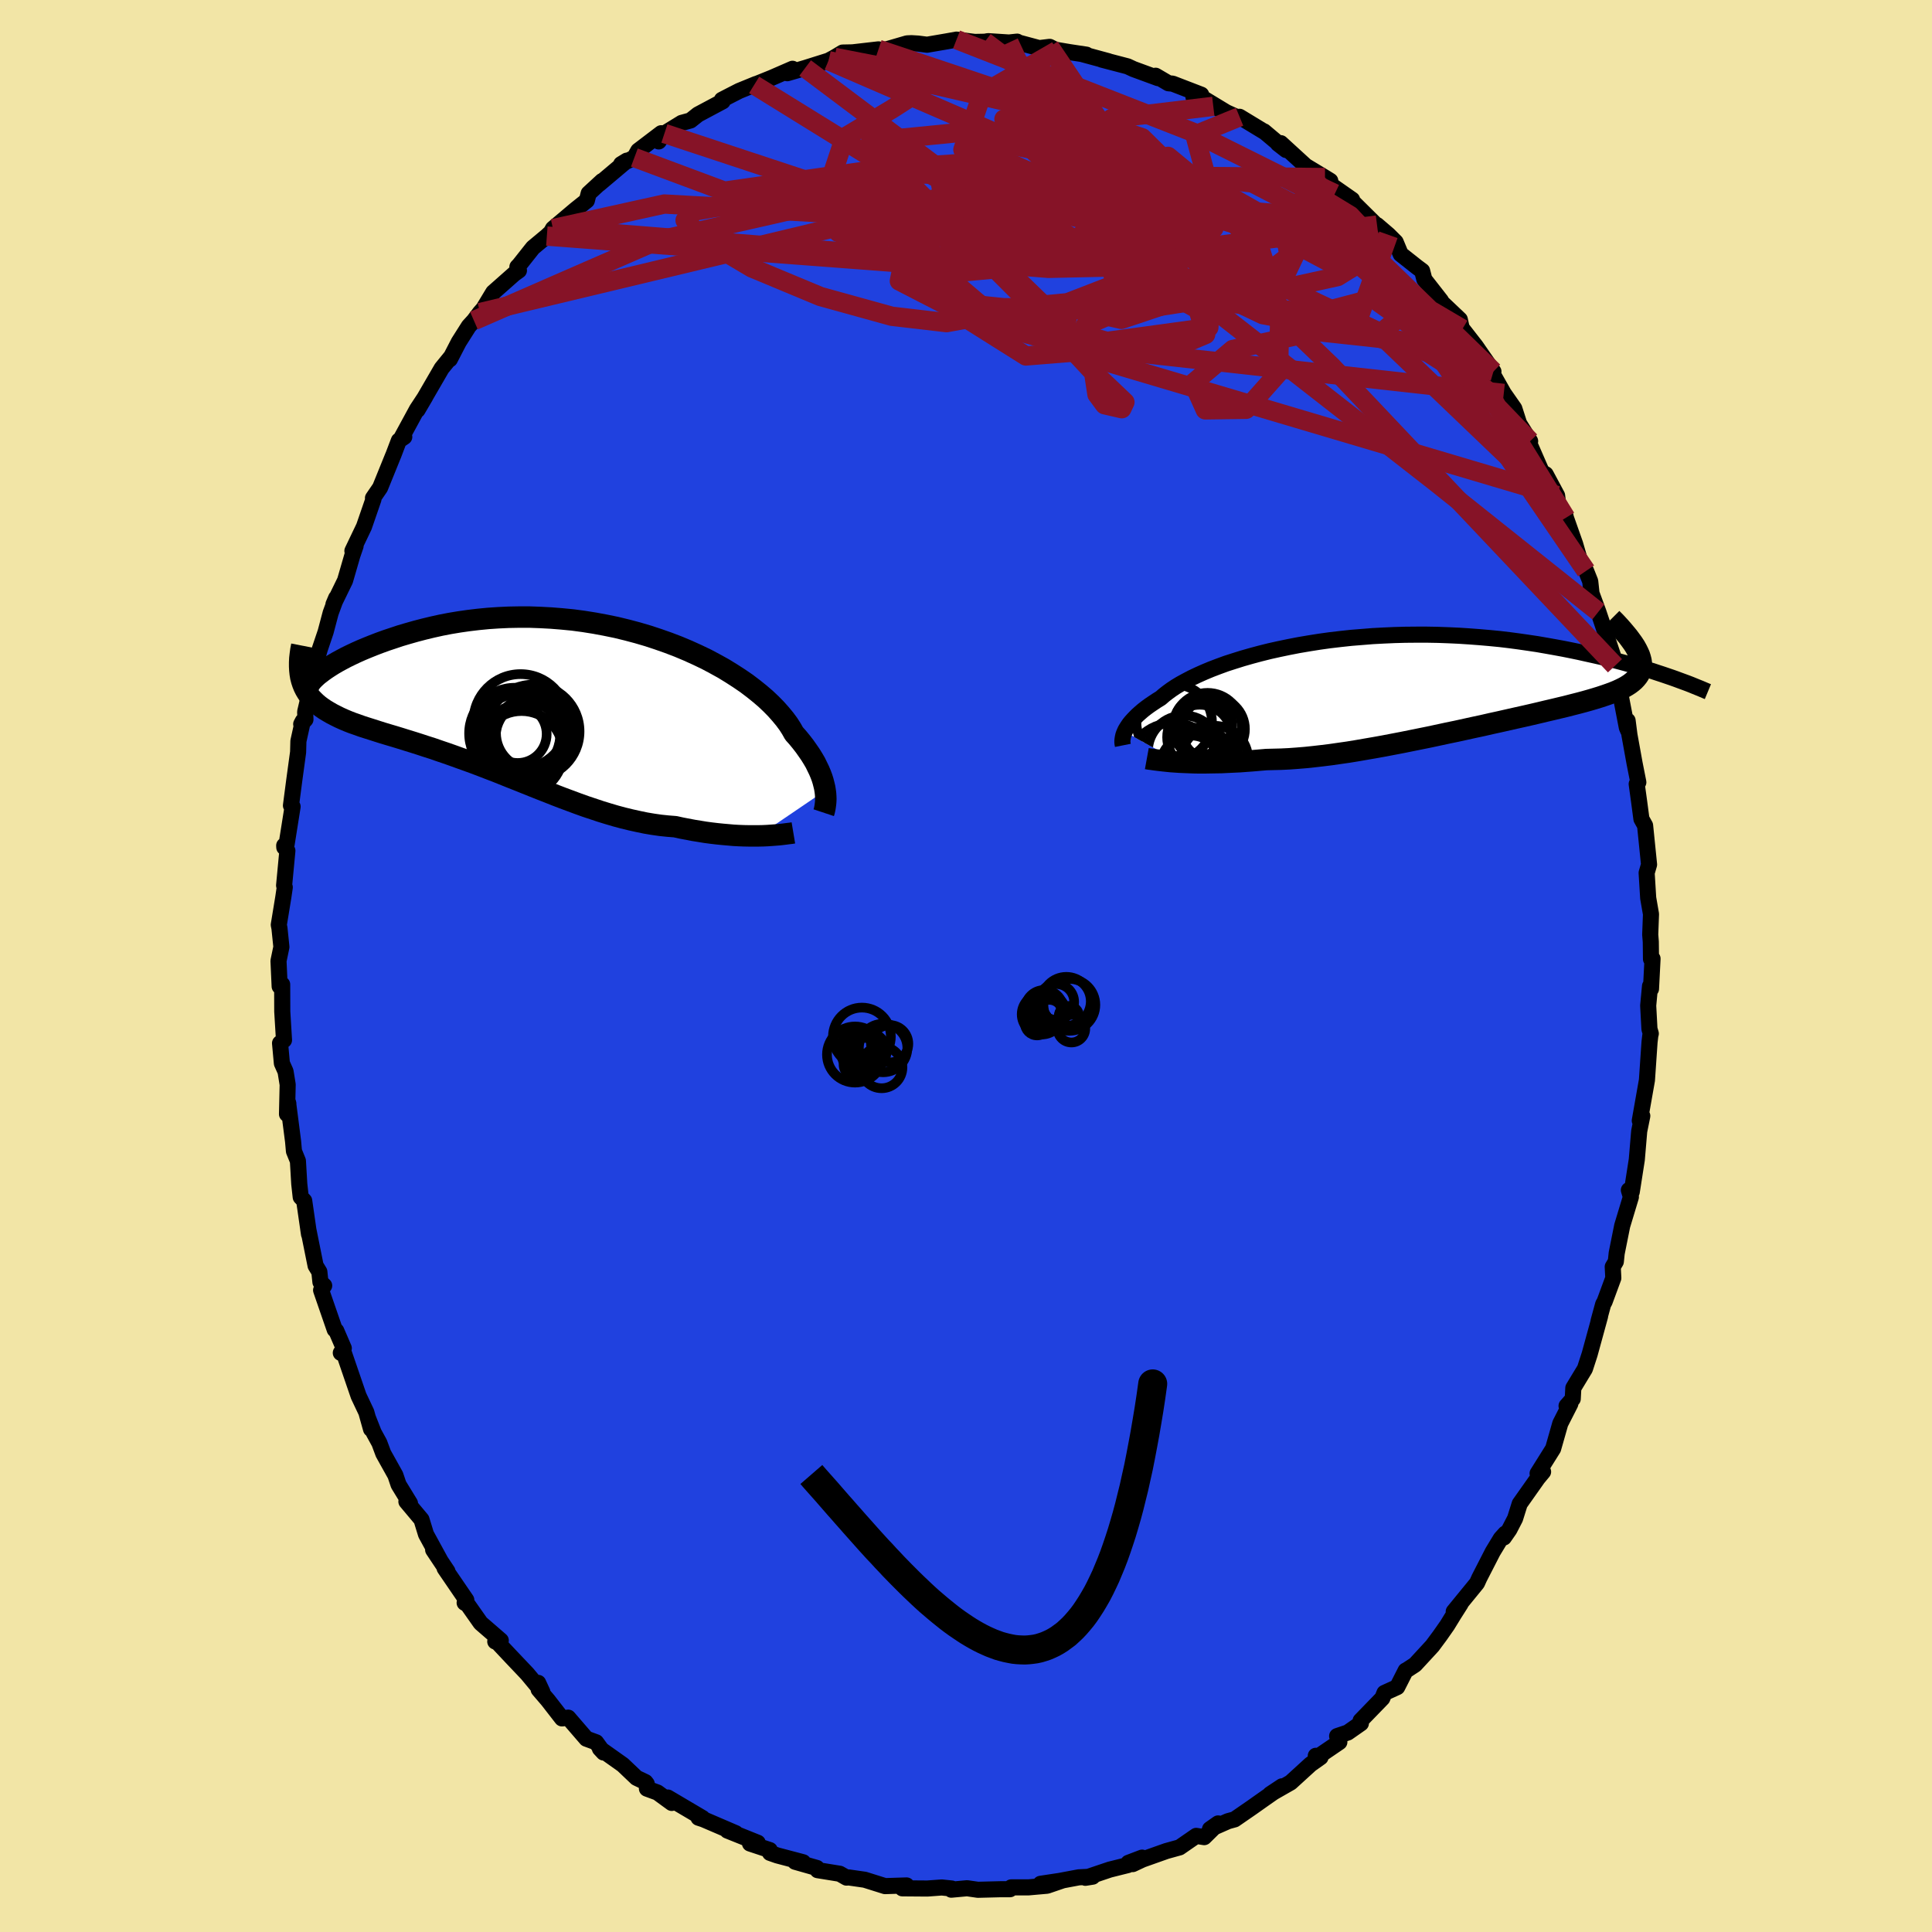 <svg xmlns="http://www.w3.org/2000/svg" width="500" height="500" viewBox="-100 -100 200 200"><defs><clipPath id="c"><path d="m28.79 9.69-.05-.31-.08-.33-.09-.35-.11-.35-.14-.37-.16-.38-.19-.39-.2-.41-.24-.41-.26-.42-.29-.42-.31-.44-.34-.44-.36-.44-.4-.45-.27-.48-.32-.5-.37-.5-.43-.52-.47-.53-.51-.52-.57-.54-.62-.53-.66-.53-.7-.53-.76-.52-.79-.51-.83-.51-.87-.48-.9-.48-.94-.45-.97-.44-1-.42-1.02-.39-1.05-.37-1.06-.35-1.09-.32-1.09-.29-1.11-.27-1.12-.23-1.13-.21-1.13-.18-1.12-.15-1.13-.11-1.12-.09-1.12-.06-1.11-.04H-2.9l-1.08.02-1.07.05-1.04.07-1.03.1-1 .12-.98.14-.96.16-.93.18-.9.2-.87.21-.84.22-.81.23-.78.23-.75.25-.72.24-.69.25-.65.25-.62.25-.6.25-.56.25-.53.25-.51.25-.47.25-.44.24-.41.24-.38.24-.35.23-.31.22-.29.22-.26.2-.22.2-1.34.7.13.32.15.3.18.3.19.28.22.27.25.26.26.25.28.24.31.23.32.22.35.21.36.21.39.2.4.2.42.19.45.19.46.18.49.17.5.18.53.17.54.17.56.18.57.18.6.18.61.18.62.19.64.2.65.2.66.21.67.22.69.22.69.24.71.24.71.25.72.26.73.26.74.27.74.28.75.29.76.29.75.3.77.31.76.3.77.31.77.31.78.31.77.3.78.31.78.3.78.29.78.29.78.28.78.26.78.26.78.24.78.23.78.21.78.19.77.17.77.16.77.13.77.11.77.08.76.06.63.14.63.12.63.12.62.1.61.1.6.08.59.07.59.06.57.05.56.05.55.03.53.02.52.01h.99"/></clipPath><clipPath id="b"><path d="m-30.24 5.17.09-.19.12-.2.13-.2.15-.22.18-.22.2-.22.22-.23.24-.24.27-.24.29-.25.32-.25.34-.25.37-.25.39-.26.42-.26.32-.28.37-.29.41-.3.45-.3.5-.3.55-.3.59-.31.63-.3.67-.3.72-.3.76-.29.79-.29.84-.27.86-.27.91-.26.93-.25.96-.24.99-.22 1.01-.21 1.03-.2 1.06-.18 1.07-.17 1.08-.15 1.1-.13 1.11-.12 1.12-.09 1.12-.09 1.13-.06 1.13-.05 1.12-.03 1.13-.01h1.11l1.11.02 1.1.04 1.09.05 1.08.07 1.06.08 1.04.09 1.03.1 1.01.12.98.13.97.14.94.14.92.16.9.16.87.16.85.17.82.17.8.18.77.17.75.17.73.18.71.18.68.18.66.18.63.18.61.18.59.18.57.17.54.18.52.17.5.17.47.16.45.16-3.9-2.76.13.29.09.28.07.27.04.26.01.26-.02.24-.05.24-.08.22-.1.22-.14.21-.17.21-.19.2-.22.19-.25.19-.28.18-.31.18-.34.17-.37.17-.39.16-.43.16-.46.16-.48.16-.52.16-.54.16-.57.16-.6.16-.63.16-.66.17-.67.16-.71.17-.73.17-.75.18-.77.18-.79.18-.81.18-.84.19-.84.19-.87.19-.87.2-.89.19-.91.2-.91.2-.92.19-.93.2-.93.2-.94.19-.94.19-.94.19-.94.18-.94.18-.94.17-.93.16-.92.16-.92.15-.91.13-.9.13-.89.11-.87.1-.86.09-.85.07-.82.06-.82.04-.79.02-.77.02-.71.06-.69.06-.68.05-.67.05-.65.03-.63.03-.62.03-.61.01-.59.01-.57.01h-.55l-.53-.01-.52-.02-.49-.02-.47-.02"/></clipPath><filter id="a"><feTurbulence baseFrequency=".05" numOctaves="3" result="noise" type="noise"/><feDisplacementMap in="SourceGraphic" in2="noise" scale="2"/></filter></defs><rect width="100%" height="100%" x="-100" y="-100" fill="#F2E5A6"/><path fill="#2041DF" stroke="#000" stroke-linejoin="round" stroke-width="1.667" d="m71.07-.76-.16 3.13-.1-.29-.19 2.02.13 2.42.14.48-.05.19-.08.68-.27 3.95-.74 4.19.07-.23.19-.26-.32 1.58-.25 2.95-.52 3.33-.22.03-.08-.21.21.71-.9 2.98-.57 2.84-.09.87-.32.54.06 1.16-.9 2.44-.15.27-.48 1.76.16-.52-1.08 3.94-.49 1.51-.45.74-.75 1.24-.06 1.13-.64.73.39-.22-1.04 2.04-.74 2.6-1.61 2.57.57-.17-.55.66-1.87 2.65-.48 1.53-.59 1.14-.57.82.14-.4-.46.51-.83 1.37-1.39 2.71-.24.53-2.41 2.95.71-.8-.7 1.1-.68 1.11-.77 1.1-.78 1.05-1.78 1.93-.87.57-.11.05-.87 1.71-1.32.6-.22.55-2.25 2.32.03.28-1.36.95-1.1.37.23.62-2.1 1.43-.34-.01.49.15-1.03.73-2.06 1.88-2.12 1.21 1.22-.81-1.9 1.33-1.26.89-1.74 1.2-.69.19-1.86.82.84-.59-1.44 1.42-.83-.13-1.72 1.19-1.37.38-2.48.88-1 .47.97-.67-1.42.54-.05.23-1.88.47-2.52.85.75-.12-1.43.07-2.4.45-1.56.22 2.25-.34-1.58.54-1.93.17H4.68l-.12.19H3.6l-2.37.06-1.12-.16-1.63.15.05-.12-1.04-.11-1.49.11-2.59-.02.14-.05.3-.25-2.23.07-2.1-.66-1.67-.24-.22.02-.7-.4-2.29-.37-.08-.23-2.25-.64.83.05-2.69-.71-.74-.26-.02-.29-2.05-.68.8-.08-3.14-1.26.86.27-3.33-1.43-.52-.17.41.03-3.59-2.12.41.56-1.48-1.08-1.09-.4-.02-.5-.14-.18-.92-.44-1.42-1.35-2.37-1.68.38.41-.77-1.06-1.01-.37-1.88-2.18-.64.08-1.46-1.88-.96-1.12-.05-.68.44.95-1.57-1.89-1.68-1.77-1.41-1.5-.22-.07.57-.11-2.08-1.8-1.35-1.92-.31-.18.17-.29-2.24-3.28.29.31-1.48-2.22.73 1.08-1.47-2.69-.47-1.53-1.56-1.86.37.18-1.18-1.93-.33-.98-1.25-2.24-.41-1.1-.58-1.06-.61-1.55.33 1.18-.49-1.75-.8-1.69-1.58-4.61-.26.16.31-.48-.78-1.81-.16-.12-1.41-4.08.32-.47-.39-.37-.11-1.06-.39-.64-.76-3.78.08.53-.5-3.47-.36-.38-.15-1.36-.14-2.38-.41-1.01-.09-1.01-.52-4.03.03.12-.14 1.08.07-3.05-.22-1.36-.38-.85-.19-2.08.41-.32-.18-2.96-.01-2.8-.26.2-.12-2.64.3-1.44-.2-1.94-.07-.35.47-2.87.15-1.02-.07-.19.34-3.59-.33-.54.01.19.24-.32.62-3.9-.17-.11.34-2.6.4-2.93.03-1.14.46-2.08-.17.32.44-.48-.03-.79.86-3.65.54-.94-.31-.42.42-1.46.61-1.81.52-1.96.57-1.55-.28.66 1.2-2.46.76-2.62.33-.96-.33.51 1.2-2.51.98-2.84-.05-.12.74-1.08 1.33-3.28.04-.09.57-1.5.56-.38-.32.15 1.63-3 .87-1.32-.81 1.38 2.5-4.31.96-1.18-.11.24.92-1.78 1.04-1.64.53-.58.63-.83.35-.4 1.02-1.69 2.16-1.91.5-.36-.16-.37.2-.21 1.41-1.78 1.44-1.2.42-.39.21-.38 2.32-1.96 1.19-.95.19-.74 1.39-1.28-.31.31 2.87-2.42-.59.36 1.37-.68.4-.71 2.38-1.81-.26.85.59-.82 1.79-1.1.91-.25.78-.62 2.55-1.36-.08-.16.87-.45.92-.47 1.76-.72-.21.1 1.81-.73 2.16-.94-.54.46 1.85-.54 2.42-.76.78-.42-.15.08.83-.5 1.02-.02 2.69-.31-1.88.33 2.57-.29 2.27-.66.45-.02.68.04.94.12 1.99-.34 1.06-.19 1.88.24 1.05-.02.34-.06 2.16.14.84-.09-.1.03 2.39.64 1.08-.13.76.39-.1-.08 1.43.24 1.72.26-.56-.09 2.84.77-.7-.17 2.68.7.6.28 2.56.94-.26-.25 1.33.78.43.04 2.96 1.14-.8.25.57-.14 2.97 1.8-1.49-.7 2.42 1.1.3-.02 2.57 1.56-.04-.05 2.29 1.93-.85-.66.3-.05 2.58 2.36 1.99 1.2.55.34-.76-.16 3.02 2.11.07.27-.27-.31 2.87 2.84-.09-.17 1.18 1.01.75.75.52 1.25 1.67 1.32.55.41.23.89 1.72 2.2-.19-.08 2.14 2.03.21.96.06.02 1.38 1.77.72 1.04 1.11 1.59-.56-.6 1.63 2.87 1.09 1.56.62 1.93-.74-1.36 1.76 2.81-.47-.65 1.67 3.83.41.25 1.18 2.2.12.96-.33-.8 1.07 1.91.05.23.96 2.72.47 1.62.66 1.16.43 1.08.25 2.32-.07-.95.66 1.79 1.14 3.39.48 1.45.21 1.28-.11-.54.86 4.48.37 1.92.14.32-.06-1.04.19 1.48.53 2.93.39 1.97-.17.18.25 1.81.24 1.81.38.68.17 1.68.24 2.36-.25.86.16 2.6.29 1.67-.08 2.12.06.75.02 1.78.16-.04-.16 3.13" filter="url(#a)"/><path fill="#fff" d="m-30.24 5.17.09-.19.12-.2.13-.2.15-.22.18-.22.2-.22.22-.23.24-.24.27-.24.29-.25.32-.25.34-.25.37-.25.39-.26.42-.26.32-.28.37-.29.41-.3.45-.3.5-.3.55-.3.59-.31.63-.3.67-.3.72-.3.76-.29.79-.29.84-.27.86-.27.91-.26.93-.25.96-.24.99-.22 1.01-.21 1.03-.2 1.06-.18 1.07-.17 1.08-.15 1.1-.13 1.11-.12 1.12-.09 1.12-.09 1.13-.06 1.13-.05 1.12-.03 1.13-.01h1.11l1.11.02 1.1.04 1.09.05 1.08.07 1.06.08 1.04.09 1.03.1 1.01.12.98.13.97.14.94.14.92.16.9.16.87.16.85.17.82.17.8.18.77.17.75.17.73.18.71.18.68.18.66.18.63.18.61.18.59.18.57.17.54.18.52.17.5.17.47.16.45.16-3.9-2.76.13.29.09.28.07.27.04.26.01.26-.02.24-.05.24-.08.22-.1.22-.14.21-.17.21-.19.2-.22.19-.25.19-.28.18-.31.18-.34.17-.37.17-.39.16-.43.16-.46.16-.48.16-.52.16-.54.16-.57.16-.6.16-.63.16-.66.17-.67.16-.71.17-.73.17-.75.18-.77.18-.79.18-.81.18-.84.19-.84.19-.87.19-.87.2-.89.19-.91.2-.91.2-.92.19-.93.2-.93.2-.94.19-.94.19-.94.19-.94.18-.94.18-.94.17-.93.16-.92.16-.92.15-.91.13-.9.13-.89.11-.87.1-.86.09-.85.07-.82.06-.82.04-.79.02-.77.02-.71.06-.69.06-.68.05-.67.05-.65.03-.63.03-.62.03-.61.01-.59.01-.57.01h-.55l-.53-.01-.52-.02-.49-.02-.47-.02" filter="url(#a)" transform="translate(46.67 -29.43)"/><path fill="#fff" d="m28.79 9.69-.05-.31-.08-.33-.09-.35-.11-.35-.14-.37-.16-.38-.19-.39-.2-.41-.24-.41-.26-.42-.29-.42-.31-.44-.34-.44-.36-.44-.4-.45-.27-.48-.32-.5-.37-.5-.43-.52-.47-.53-.51-.52-.57-.54-.62-.53-.66-.53-.7-.53-.76-.52-.79-.51-.83-.51-.87-.48-.9-.48-.94-.45-.97-.44-1-.42-1.02-.39-1.05-.37-1.06-.35-1.09-.32-1.09-.29-1.11-.27-1.12-.23-1.13-.21-1.13-.18-1.12-.15-1.13-.11-1.12-.09-1.12-.06-1.11-.04H-2.9l-1.08.02-1.07.05-1.04.07-1.03.1-1 .12-.98.14-.96.16-.93.18-.9.2-.87.21-.84.22-.81.23-.78.23-.75.25-.72.24-.69.25-.65.25-.62.25-.6.25-.56.25-.53.25-.51.25-.47.25-.44.24-.41.24-.38.24-.35.23-.31.22-.29.22-.26.2-.22.2-1.34.7.13.32.15.3.18.3.19.28.22.27.25.26.26.25.28.24.31.23.32.22.35.21.36.21.39.2.4.2.42.19.45.19.46.18.49.17.5.18.53.17.54.17.56.18.57.18.6.18.61.18.62.19.64.2.65.2.66.21.67.22.69.22.69.24.71.24.71.25.72.26.73.26.74.27.74.28.75.29.76.29.75.3.77.31.76.3.77.31.77.31.78.31.77.3.78.31.78.3.78.29.78.29.78.28.78.26.78.26.78.24.78.23.78.21.78.19.77.17.77.16.77.13.77.11.77.08.76.06.63.14.63.12.63.12.62.1.61.1.6.08.59.07.59.06.57.05.56.05.55.03.53.02.52.01h.99" filter="url(#a)" transform="translate(-43.37 -27.85)"/><g fill="none" stroke="#000" transform="translate(46.67 -29.43)"><path stroke-linejoin="round" stroke-width="1.667" d="m-30.43 6.59-.02-.1-.02-.1-.01-.12v-.13l.01-.14.02-.14.03-.16.04-.17.06-.17.08-.19.09-.19.12-.2.13-.2.15-.22.18-.22.2-.22.22-.23.24-.24.27-.24.29-.25.32-.25.34-.25.37-.25.39-.26.42-.26.32-.28.37-.29.41-.3.45-.3.5-.3.55-.3.59-.31.63-.3.67-.3.72-.3.76-.29.79-.29.84-.27.86-.27.91-.26.93-.25.96-.24.99-.22 1.01-.21 1.03-.2 1.06-.18 1.07-.17 1.08-.15 1.1-.13 1.11-.12 1.12-.09 1.12-.09 1.13-.06 1.13-.05 1.12-.03 1.13-.01h1.11l1.11.02 1.1.04 1.09.05 1.08.07 1.06.08 1.04.09 1.03.1 1.01.12.98.13.97.14.94.14.92.16.9.16.87.16.85.17.82.17.8.18.77.17.75.17.73.18.71.18.68.18.66.18.63.18.61.18.59.18.57.17.54.18.52.17.5.17.47.16.45.16.43.16.41.15.38.14.36.14.34.14.32.13.3.12.28.12.26.11.24.1" filter="url(#a)"/><path stroke-linejoin="round" stroke-width="2.222" d="m-27.95 7.96.22.04.25.03.27.04.3.04.33.04.36.04.38.04.4.04.43.03.45.03.47.02.49.02.52.02.53.01h.55l.57-.01.59-.01.61-.01.62-.03.63-.03.65-.03.67-.05.68-.05.69-.06.71-.06.77-.02.79-.02.82-.04.82-.06.85-.07.86-.09.87-.1.89-.11.9-.13.91-.13.92-.15.92-.16.93-.16.94-.17.94-.18.94-.18.94-.19.94-.19.94-.19.93-.2.93-.2.92-.19.91-.2.91-.2.89-.19.87-.2.87-.19.84-.19.84-.19.81-.18.79-.18.77-.18.75-.18.73-.17.71-.17.67-.16.66-.17.63-.16.6-.16.57-.16.54-.16.52-.16.48-.16.46-.16.43-.16.39-.16.37-.17.34-.17.31-.18.28-.18.25-.19.22-.19.19-.2.17-.21.14-.21.1-.22.08-.22.05-.24.02-.24-.01-.26-.04-.26-.07-.27-.09-.28-.13-.29-.15-.3-.18-.32-.21-.32-.24-.33-.26-.35-.29-.35-.31-.37-.34-.38-.36-.39-.39-.39" filter="url(#a)"/><circle cx="-24.123" cy="7.206" r="3.714" clip-path="url(#b)" filter="url(#a)"/><circle cx="-23.383" cy="8.736" r="3.168" clip-path="url(#b)" filter="url(#a)"/><circle cx="-21.663" cy="4.691" r="3.534" clip-path="url(#b)" filter="url(#a)"/><circle cx="-20.923" cy="8.026" r="3.46" clip-path="url(#b)" filter="url(#a)"/><circle cx="-25.118" cy="4.196" r="3.912" clip-path="url(#b)" filter="url(#a)"/><circle cx="-22.478" cy="5.751" r="3.37" clip-path="url(#b)" filter="url(#a)"/><circle cx="-21.083" cy="4.906" r="3.286" clip-path="url(#b)" filter="url(#a)"/><circle cx="-22.153" cy="4.506" r="3.028" clip-path="url(#b)" filter="url(#a)"/><circle cx="-25.233" cy="9.016" r="4.752" clip-path="url(#b)" filter="url(#a)"/><circle cx="-22.518" cy="8.126" r="3.378" clip-path="url(#b)" filter="url(#a)"/></g><g fill="none" stroke="#000" transform="translate(-43.37 -27.85)"><path stroke-linejoin="round" stroke-width="2.222" d="m28.64 11.98.05-.15.04-.17.04-.19.03-.2.03-.23.02-.23.01-.26-.01-.27-.02-.29-.04-.3-.05-.31-.08-.33-.09-.35-.11-.35-.14-.37-.16-.38-.19-.39-.2-.41-.24-.41-.26-.42-.29-.42-.31-.44-.34-.44-.36-.44-.4-.45-.27-.48-.32-.5-.37-.5-.43-.52-.47-.53-.51-.52-.57-.54-.62-.53-.66-.53-.7-.53-.76-.52-.79-.51-.83-.51-.87-.48-.9-.48-.94-.45-.97-.44-1-.42-1.02-.39-1.05-.37-1.06-.35-1.09-.32-1.09-.29-1.11-.27-1.12-.23-1.13-.21-1.13-.18-1.12-.15-1.13-.11-1.12-.09-1.12-.06-1.11-.04H-2.9l-1.08.02-1.07.05-1.04.07-1.03.1-1 .12-.98.14-.96.16-.93.18-.9.2-.87.21-.84.22-.81.23-.78.23-.75.25-.72.24-.69.25-.65.25-.62.25-.6.25-.56.25-.53.25-.51.25-.47.25-.44.24-.41.24-.38.24-.35.23-.31.22-.29.22-.26.2-.22.2-.2.19-.16.17-.14.17-.1.15-.08.14-.05.13-.03.12.01.1.03.1.05.08" filter="url(#a)"/><path stroke-linejoin="round" stroke-width="2.222" d="m25.5 14.07-.24.04-.27.03-.3.04-.32.04-.36.04-.38.03-.4.03-.43.03-.45.02-.46.01h-.99l-.52-.01-.53-.02-.55-.03-.56-.05-.57-.05-.59-.06-.59-.07-.6-.08-.61-.1-.62-.1-.63-.12-.63-.12-.63-.14-.76-.06-.77-.08-.77-.11-.77-.13-.77-.16-.77-.17-.78-.19-.78-.21-.78-.23-.78-.24-.78-.26-.78-.26-.78-.28-.78-.29-.78-.29-.78-.3-.78-.31-.77-.3-.78-.31-.77-.31-.77-.31-.76-.3-.77-.31-.75-.3-.76-.29-.75-.29-.74-.28-.74-.27-.73-.26-.72-.26-.71-.25-.71-.24-.69-.24-.69-.22-.67-.22-.66-.21-.65-.2-.64-.2-.62-.19-.61-.18-.6-.18-.57-.18-.56-.18-.54-.17-.53-.17-.5-.18-.49-.17-.46-.18-.45-.19-.42-.19-.4-.2-.39-.2-.36-.21-.35-.21-.32-.22-.31-.23-.28-.24-.26-.25-.25-.26-.22-.27-.19-.28-.18-.3-.15-.3-.13-.32-.11-.33-.09-.35-.06-.36-.04-.38-.02-.39v-.4l.02-.42.05-.43.06-.44.09-.46" filter="url(#a)"/><circle cx="-1.52" cy="4.179" r="3.808" clip-path="url(#c)" filter="url(#a)"/><circle cx="-3.345" cy="3.769" r="4.722" clip-path="url(#c)" filter="url(#a)"/><circle cx="-1.47" cy="3.564" r="4.834" clip-path="url(#c)" filter="url(#a)"/><circle cx="-2.72" cy="4.079" r="4.464" clip-path="url(#c)" filter="url(#a)"/><circle cx="-2.74" cy="2.514" r="4.88" clip-path="url(#c)" filter="url(#a)"/><circle cx="-2.64" cy="5.769" r="4.314" clip-path="url(#c)" filter="url(#a)"/><circle cx="-1.51" cy="3.719" r="3.778" clip-path="url(#c)" filter="url(#a)"/><circle cx="-2.29" cy="4.144" r="4.882" clip-path="url(#c)" filter="url(#a)"/><circle cx="-3.04" cy="3.834" r="3.002" clip-path="url(#c)" filter="url(#a)"/><circle cx="-2.14" cy="4.014" r="3.54" clip-path="url(#c)" filter="url(#a)"/></g><g fill="none" stroke="#861327" stroke-linejoin="round" stroke-width="2"><path d="m4.45-95.6 4.66 10 13.23 7.12 9.05 2.76 5.92 2.09 2.29 1.38-2.27-.76-5.9-3.13-6.59-3.96-4.07-2.57-.02.23 2.81 2.71 2.1 3.35-3 1.82-11.42-.72-20-2.34-22.47-1.26-11.53 2.55" filter="url(#a)"/><path d="m9.42-94.76-7.76 4.48-1.98 5.77 10.23 5.04 11.7 2.45 6.02-.76-.68-2.57-5.47-2.35-8.07-.7-8.74 1.52-7.01 3.57-1.9 5 6.12 5.21 12.72 3.44 10.54-1.44.48-8.43 16.93-2.17" filter="url(#a)"/><path d="M-16.65-92.96 1.66-79.21l-7.81 4.64-.75 3.66L.51-67.1l8.52 2.43 4.15.52-.25-.8-.61-1.32 2.97-1.28 7.27-1.12 8.91-1.16 7-1.54 3.26-2.02.02-2.18-1.98-2.12-4.69-2.86-11.5-5.73L-.98-95.9" filter="url(#a)"/><path d="m8.66-95.15 14.75 21.86-17.07-1.44-12.89-3.15-2.31-1.06 3.43.03 3.06-.7-.35-1.83-3.13-1.64-3.19.32-.6 3.2 3.09 5.67 5.98 6.48 6.77 4.26 8.35-.68 41.12 4.56" filter="url(#a)"/><path d="m-14.23-93.72 28.18 6.48 17.4 9.87 6.41 4.43-.64-.82-2.61-2.01-1.48-.55.13 1.1.27 1.72-2.08 1.63-6.71 1.55-11.29 1.53-10.52.96 1.61-.26 20.86-1.97 11.86-11.56" filter="url(#a)"/><path d="M64.19-40.9 47.57-65.24l-5.42-3.86-5.95 1.57-9.65-1.2-9.12-4.22-4.69-4.48-.44-2.92.72-1.51-.97-1.22-3.16-1.62-3.49-1.78-1.47-1.19 1.34-.15 2.66.64 1.87.72.9.15 1.52-.8-1.89-2.28-23.93-4.67" filter="url(#a)"/><path d="m43.73-75.69-3.44 9.62-16.19-3.8-6.18-1.25v1.05l-1.91 1.36-5.72.67-6.43-.11-3.8-.39-.47-.06 1.07.58.05.92-2.72.5-5.67-.66-7.4-2.05-7.08-2.95-4.93-2.92-1.99-2.01.99-.96 5.68-1 17.79-2.83 41.78.36" filter="url(#a)"/><path d="m-43.39-75.56 36.75 2.78-.21-4.12-1.31-4.85 1.98-1.82 4.69 1.39 5.85 3 4.88 2.71 2.01 1.27-1.49-.4-3.98-1.59-4.62-2.14-3.79-2.2-2.64-1.94-2.03-1.48-1.75-.81-.82.03 1.36 1.02 4.2 2.14 6 3.18 5.61 3.55 4.03 2.61 2.81.89-5.61.12-51.29-4.11" filter="url(#a)"/><path d="m-50.94-66.81 18.92-8.26L-13-79.4l10.21 1.08 7.8 2.98 7.83 1.95 6.14-.25 2.95-1.94.27-2.33-.86-1.75-.76-1.07-.35-.91-.11-1.08.09-.99.71-.1 1.9 1.57 3.19 3.31 3.52 4.03 1.79 2.88-1.95-.06-5.68-3.3-6.27-4.73-2.89-3.97.52-3.64 10.55-1.27" filter="url(#a)"/><path d="M61.19-48.7 9.83-63.94l.99-4.84 4.78-1.85-.67-1.62-4.81-1.1-6.72-.35-6.18.23-3.21.64.9.71 4.2.32 5.41-.5 4.64-1.44 2.92-2.03 1.15-1.99-.43-1.42-1.83-.75-2.76-.38-2.3-.4.36-.42 4.69-.04 7.92.35 5.99-.87-1.17-4.33 4.62-1.89" filter="url(#a)"/><path d="M67.18-31.08 37.87-62.07l-8.98-8.63-12.26-5.54-12.58-3.05-6.56-.04 1.37 2.89 6.06 5.03 5.71 5.53 2.56 4.31.37 2.4.79 1.07 1.78.41.32-.68-3.51-3.34-7.08-7.62-12.24-12.26-15.55-9.62" filter="url(#a)"/><path d="M54.6-61.54 40.04-75.68l-10.39-5.38-9.45-1.06-5.97 2.48-1.68 3.58.78 1.96.39-.74-1.48-2.48-2.08-1.91.84 1.03 7.06 4.74 12.66 6.03 11.8 2.27 4.16-3.55 4.71 2.77" filter="url(#a)"/><path d="M37.71-81.28 32.2-69.74l-17.39-.02-3.61 1.73 4.88 1.09 3.98-1.33-.62-3.18-3.94-3.69-4.56-3.21-3.65-2.46-2.54-1.83-.7-.66 4.5 2.93 14.84 10.61 25.18 19.64 16.89 13.46" filter="url(#a)"/><path d="M-31.22-86.18 7.96-73.23 4.3-77.62l-6.77-4.42-4.41-1.4-2.32 1.93.76 4.5 4.76 5.5 8.02 4.73 9.1 2.7 7.55.32 3.82-1.62-.8-2.59-4.27-2.38-4.29-1.12.33.38 6.05-.55 1.34-8.01L1.95-95.68" filter="url(#a)"/><path d="m-9.06-94.89 27.29 9.15 4.88 4.81 1.35 6-.56 4.11-2.29.78-1.94-1.22.03-1.36 1.78-.77 2.07-.67.79-1.44-1.47-2.63-3.93-3.56-5.79-3.76-6.44-3.15-5.55-2.04-3.53-.86-1.5.1-1.02.91-2.79 1.79-4.88 2.91-1.31 3.94 16.5 5.08L54.6-61.54" filter="url(#a)"/><path d="m62.1-46.4-8.17-13.21-7.87-5.02-9.82-1.06-8.63 1.87-4.09 3.47 1.25 2.78 4.23-.06 3.35-3.77.14-6.43-2.07-6.49-.87-3.78 2.98.25 6.39 3.75 7.38 6.3 7.48 8.66 4.62 4.81M-50.31-67.64-4.1-78.71l14.21-2.8-3.28-3.02-7.75-1.73-5.99.59-2.25 2.54 1.36 3.48 3.76 3.35L.5-73.97l4.16.87 4.18-.06 5.63.09 5.44-.81-5.68-7.54-28.46-12.3" filter="url(#a)"/><path d="m-34.33-83.69 9.33 3.48 16.06-2.29 11.28-.78 5.11 1.34-2.3 2.12-7.61 1.85-7.76 1.27-2.99.76 3.34.42 7.25-.05 6.55-.94 2.27-2.15-1.98-2.94-2.33-2.19 2.54.62 10.05 4.47 14.78 6.73 13.23 6.21 18.82 18.02" filter="url(#a)"/></g><g fill="none" stroke="#000"><circle cx="7.354" cy="5.93" r="1.256" filter="url(#a)"/><circle cx="9.342" cy="3.718" r="1.854" filter="url(#a)"/><circle cx="7.858" cy="4.998" r="2.09" filter="url(#a)"/><circle cx="10.654" cy="5.194" r="1.058" filter="url(#a)"/><circle cx="8.47" cy="4.846" r="1.88" filter="url(#a)"/><circle cx="8.09" cy="4.454" r="1.966" filter="url(#a)"/><circle cx="10.386" cy="3.658" r="2.534" filter="url(#a)"/><circle cx="8.626" cy="4.874" r="1.372" filter="url(#a)"/><circle cx="10.914" cy="6.486" r="1.432" filter="url(#a)"/><circle cx="10.702" cy="4.022" r="2.688" filter="url(#a)"/><circle cx="-11.488" cy="9.166" r="2.904" filter="url(#a)"/><circle cx="-10.776" cy="7.302" r="2.996" filter="url(#a)"/><circle cx="-11.372" cy="10.206" r="1.3" filter="url(#a)"/><circle cx="-10.196" cy="8.834" r="1.972" filter="url(#a)"/><circle cx="-8.736" cy="10.498" r="2.156" filter="url(#a)"/><circle cx="-7.904" cy="8.05" r="1.934" filter="url(#a)"/><circle cx="-10.66" cy="8.91" r="2.258" filter="url(#a)"/><circle cx="-11.372" cy="8.594" r="1.69" filter="url(#a)"/><circle cx="-8.58" cy="8.49" r="2.51" filter="url(#a)"/><circle cx="-10.336" cy="8.73" r="1.302" filter="url(#a)"/></g><path fill="#6678CC" stroke="#000" stroke-linejoin="round" stroke-width="3" d="m-16.01 52.64.39.45.4.45.4.45.4.45.4.46.4.46.4.46.41.46.4.46.41.46.41.47.41.46.4.45.41.46.41.46.41.45.41.45.42.44.41.45.41.43.41.44.41.42.41.42.42.42.41.41.41.4.41.39.41.39.41.38.41.37.41.35.41.35.41.34.41.33.4.32.41.31.4.29.41.28.4.27.4.26.4.24.4.23.39.21.4.2.39.18.39.17.4.15.38.14.39.11.39.1.38.08.38.07.38.04.37.02.38.01.37-.02.37-.04.36-.05.37-.08.36-.11.36-.12.35-.15.36-.17.34-.19.35-.22.34-.25.35-.26.33-.3.34-.32.33-.35.32-.37.33-.4.32-.43.31-.46.31-.48.31-.52.31-.54.3-.58.29-.6.3-.64.28-.67.29-.7.28-.73.27-.76.27-.8.27-.83.26-.87.26-.9.25-.93.24-.97.25-1.01.23-1.04.24-1.08.22-1.11.22-1.16.22-1.19.21-1.23.21-1.26.2-1.31.19-1.35-.19 1.35-.2 1.31-.21 1.26-.21 1.23-.22 1.19-.22 1.16-.22 1.11-.24 1.08-.23 1.04-.25 1.01-.24.97-.25.93-.26.9-.26.87-.27.83-.27.8-.27.76-.28.73-.29.7-.28.67-.3.64-.29.6-.3.58-.31.54-.31.52-.31.48-.31.46-.32.43-.33.4-.32.37-.33.35-.34.32-.33.3-.35.26-.34.25-.35.22-.34.19-.36.17-.35.15-.36.12-.36.11-.37.08-.36.05-.37.04-.37.02-.38-.01-.37-.02-.38-.04-.38-.07-.39-.08-.38-.1-.39-.11-.38-.14-.4-.15-.39-.17-.39-.18-.4-.2-.39-.21-.4-.23-.4-.24-.4-.26-.4-.27-.41-.28-.4-.29-.41-.31-.4-.32-.41-.33-.41-.34-.41-.35-.41-.35-.41-.37-.41-.38-.41-.39-.41-.39-.41-.4-.41-.41-.42-.42-.41-.42-.41-.42-.41-.44-.41-.43-.41-.45-.42-.44-.41-.45-.41-.45-.41-.46-.41-.46-.4-.45-.41-.46-.41-.47-.41-.46-.4-.46-.41-.46-.4-.46-.4-.46-.4-.46-.4-.45-.4-.45-.4-.45" filter="url(#a)"/></svg>
